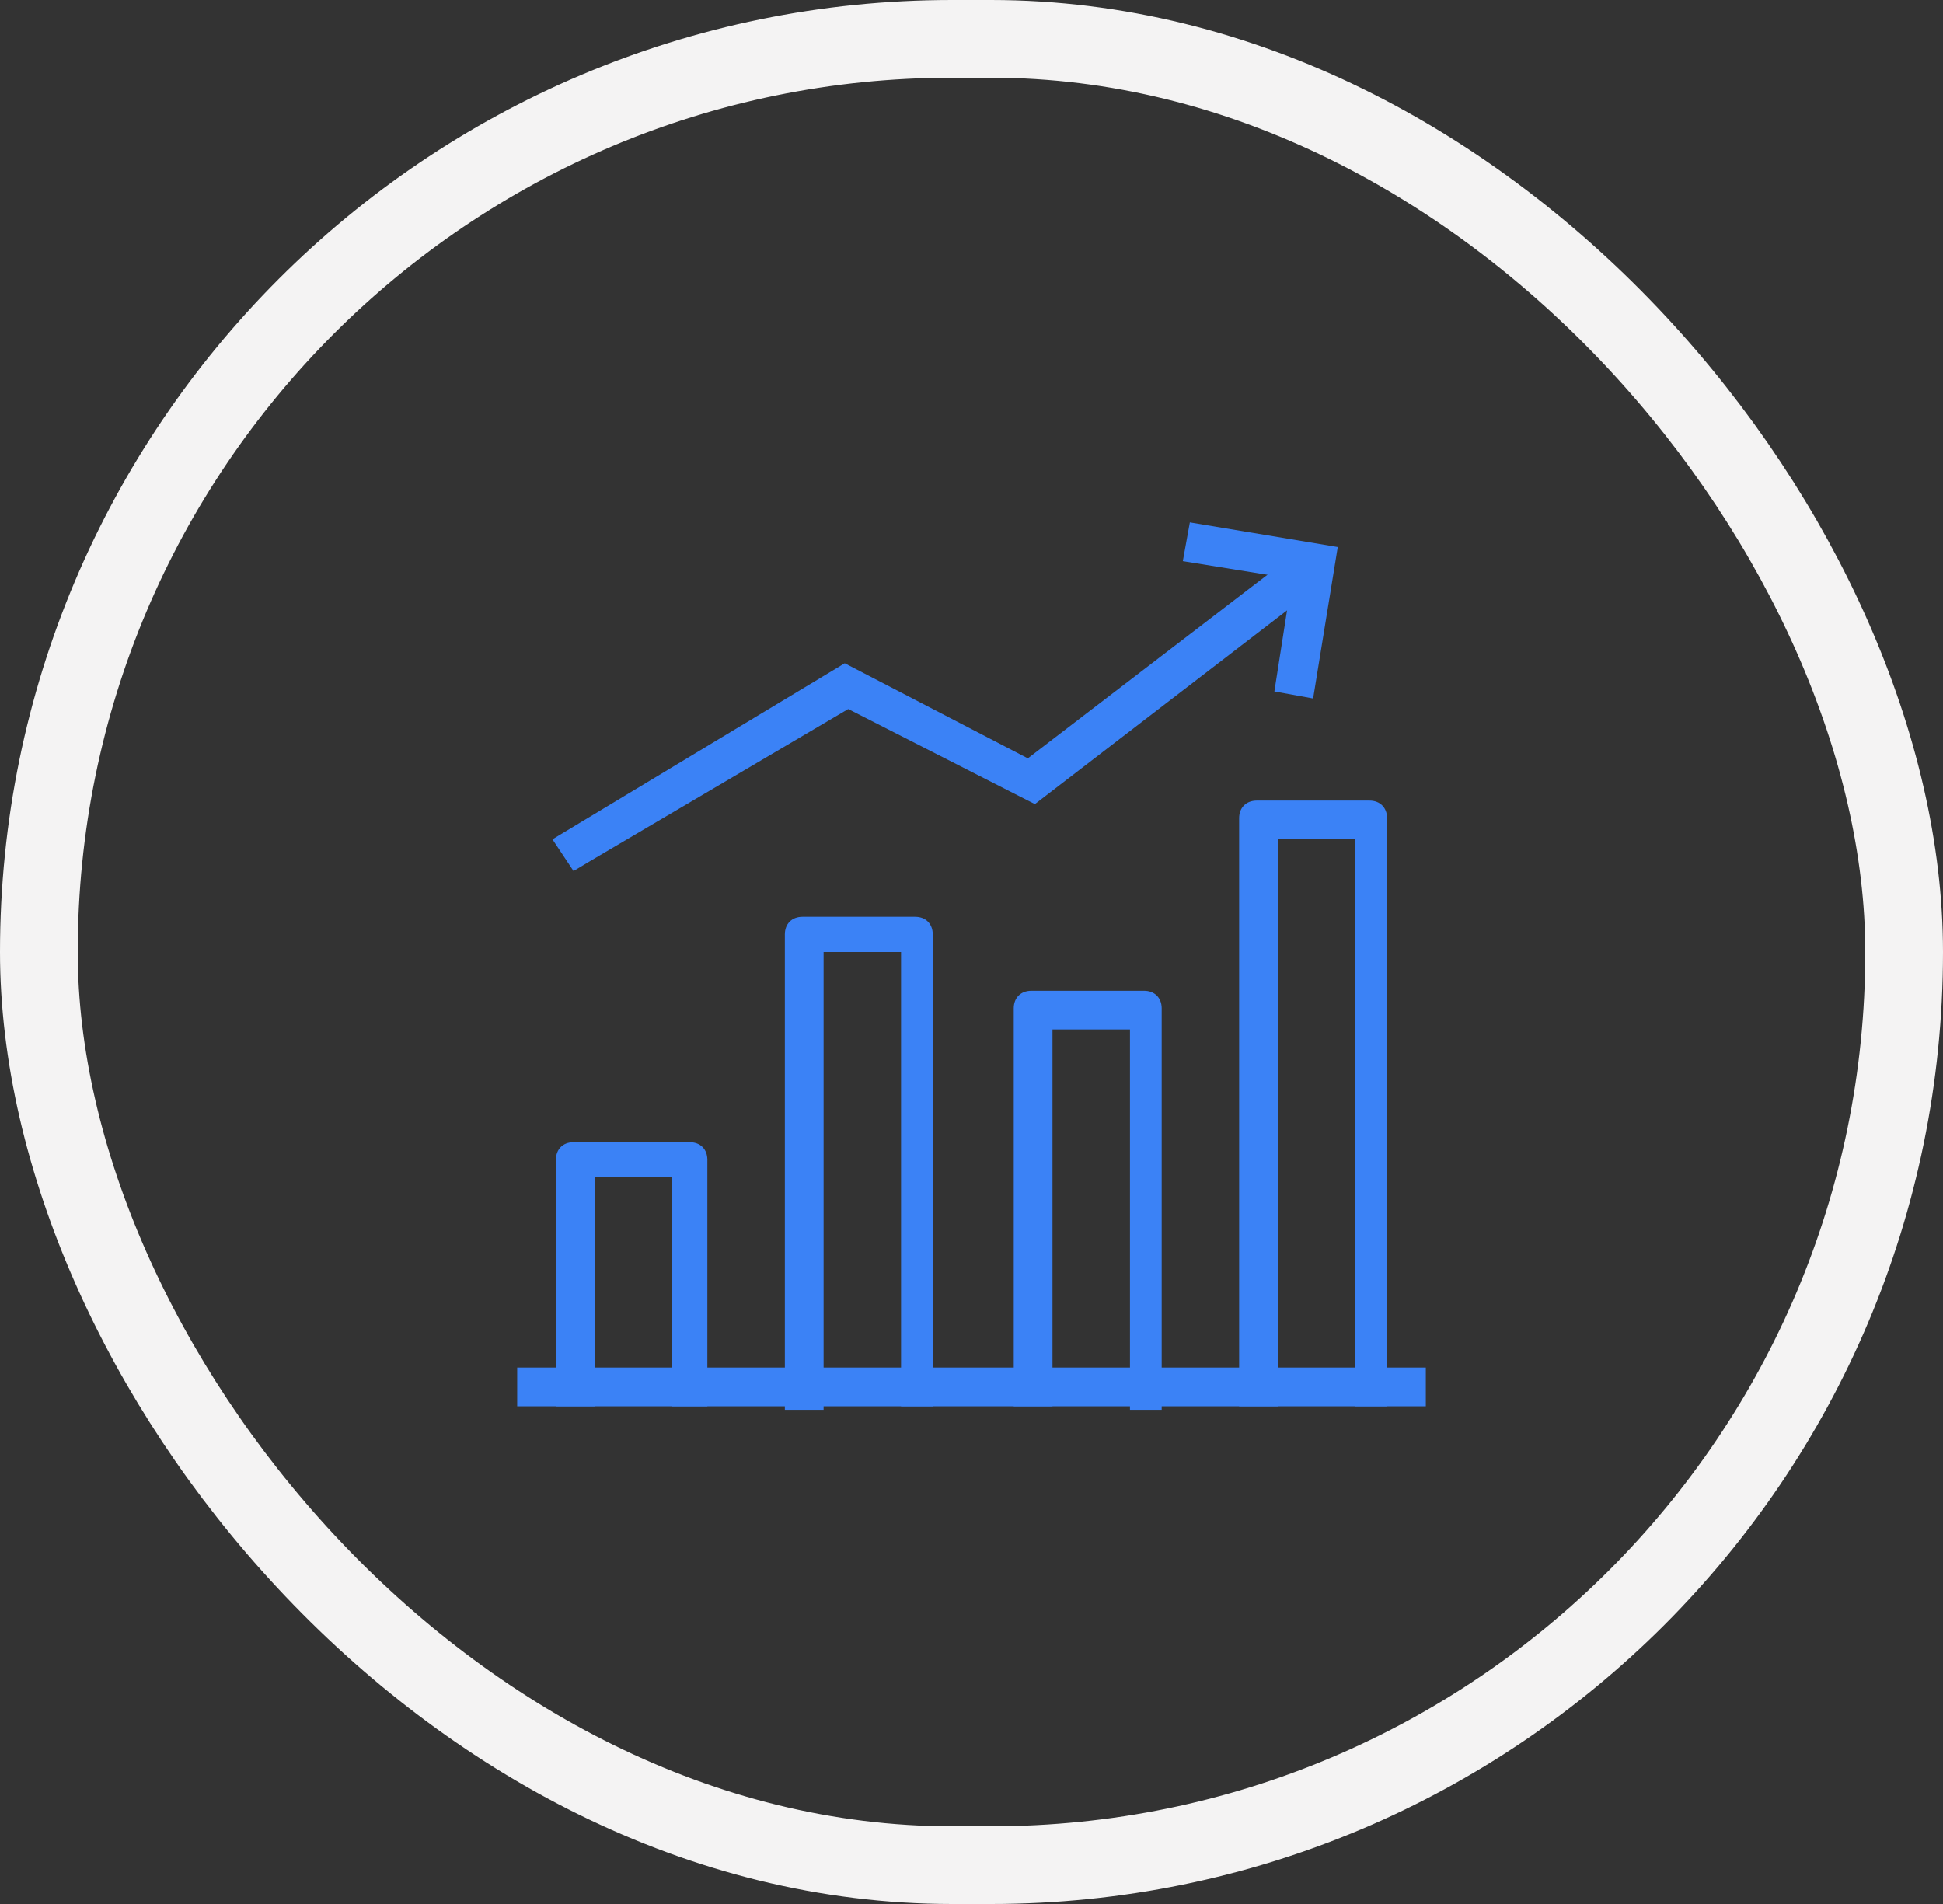 <svg width="50" height="49" viewBox="0 0 50 49" fill="none" xmlns="http://www.w3.org/2000/svg">
<rect x="0" y="0" width="50" height="49" fill="#333333" stroke="none"/>
<rect x="1" y="1" width="48" height="47" rx="23.5" stroke="#F4F3F3" stroke-width="2"/>
<path d="M24.003 36.191V24.047C24.003 23.775 23.822 23.594 23.55 23.594H20.65C20.378 23.594 20.197 23.775 20.197 24.047V36.281H21.194V24.5H23.187V36.191H24.003Z" fill="#3B82F6"/>
<path d="M29.894 36.191V25.95C29.894 25.678 29.712 25.497 29.441 25.497H26.541C26.269 25.497 26.087 25.678 26.087 25.95V36.191H27.084V26.494H29.078V36.281H29.894V36.191Z" fill="#3B82F6"/>
<path d="M18.203 36.191V29.847C18.203 29.575 18.022 29.394 17.75 29.394H14.759C14.487 29.394 14.306 29.575 14.306 29.847V36.191H15.303V30.3H17.297V36.191H18.203Z" fill="#3B82F6"/>
<path d="M21.828 18.247L26.631 20.694L34.062 14.984L33.428 14.169L26.45 19.516L21.738 17.069L14.216 21.6L14.759 22.416L15.213 22.144L21.828 18.247Z" fill="#3B82F6"/>
<path d="M34.425 14.078L33.791 17.975L32.794 17.794L33.247 14.894L30.438 14.441L30.619 13.444L34.425 14.078Z" fill="#3B82F6"/>
<path d="M35.694 36.191V21.056C35.694 20.784 35.513 20.603 35.241 20.603H32.341C32.069 20.603 31.887 20.784 31.887 21.056V36.191H32.884V21.6H34.878V36.191H35.694Z" fill="#3B82F6"/>
<path d="M13.309 35.194H36.691V36.191H13.309V35.194Z" fill="#3B82F6"/>
</svg>
